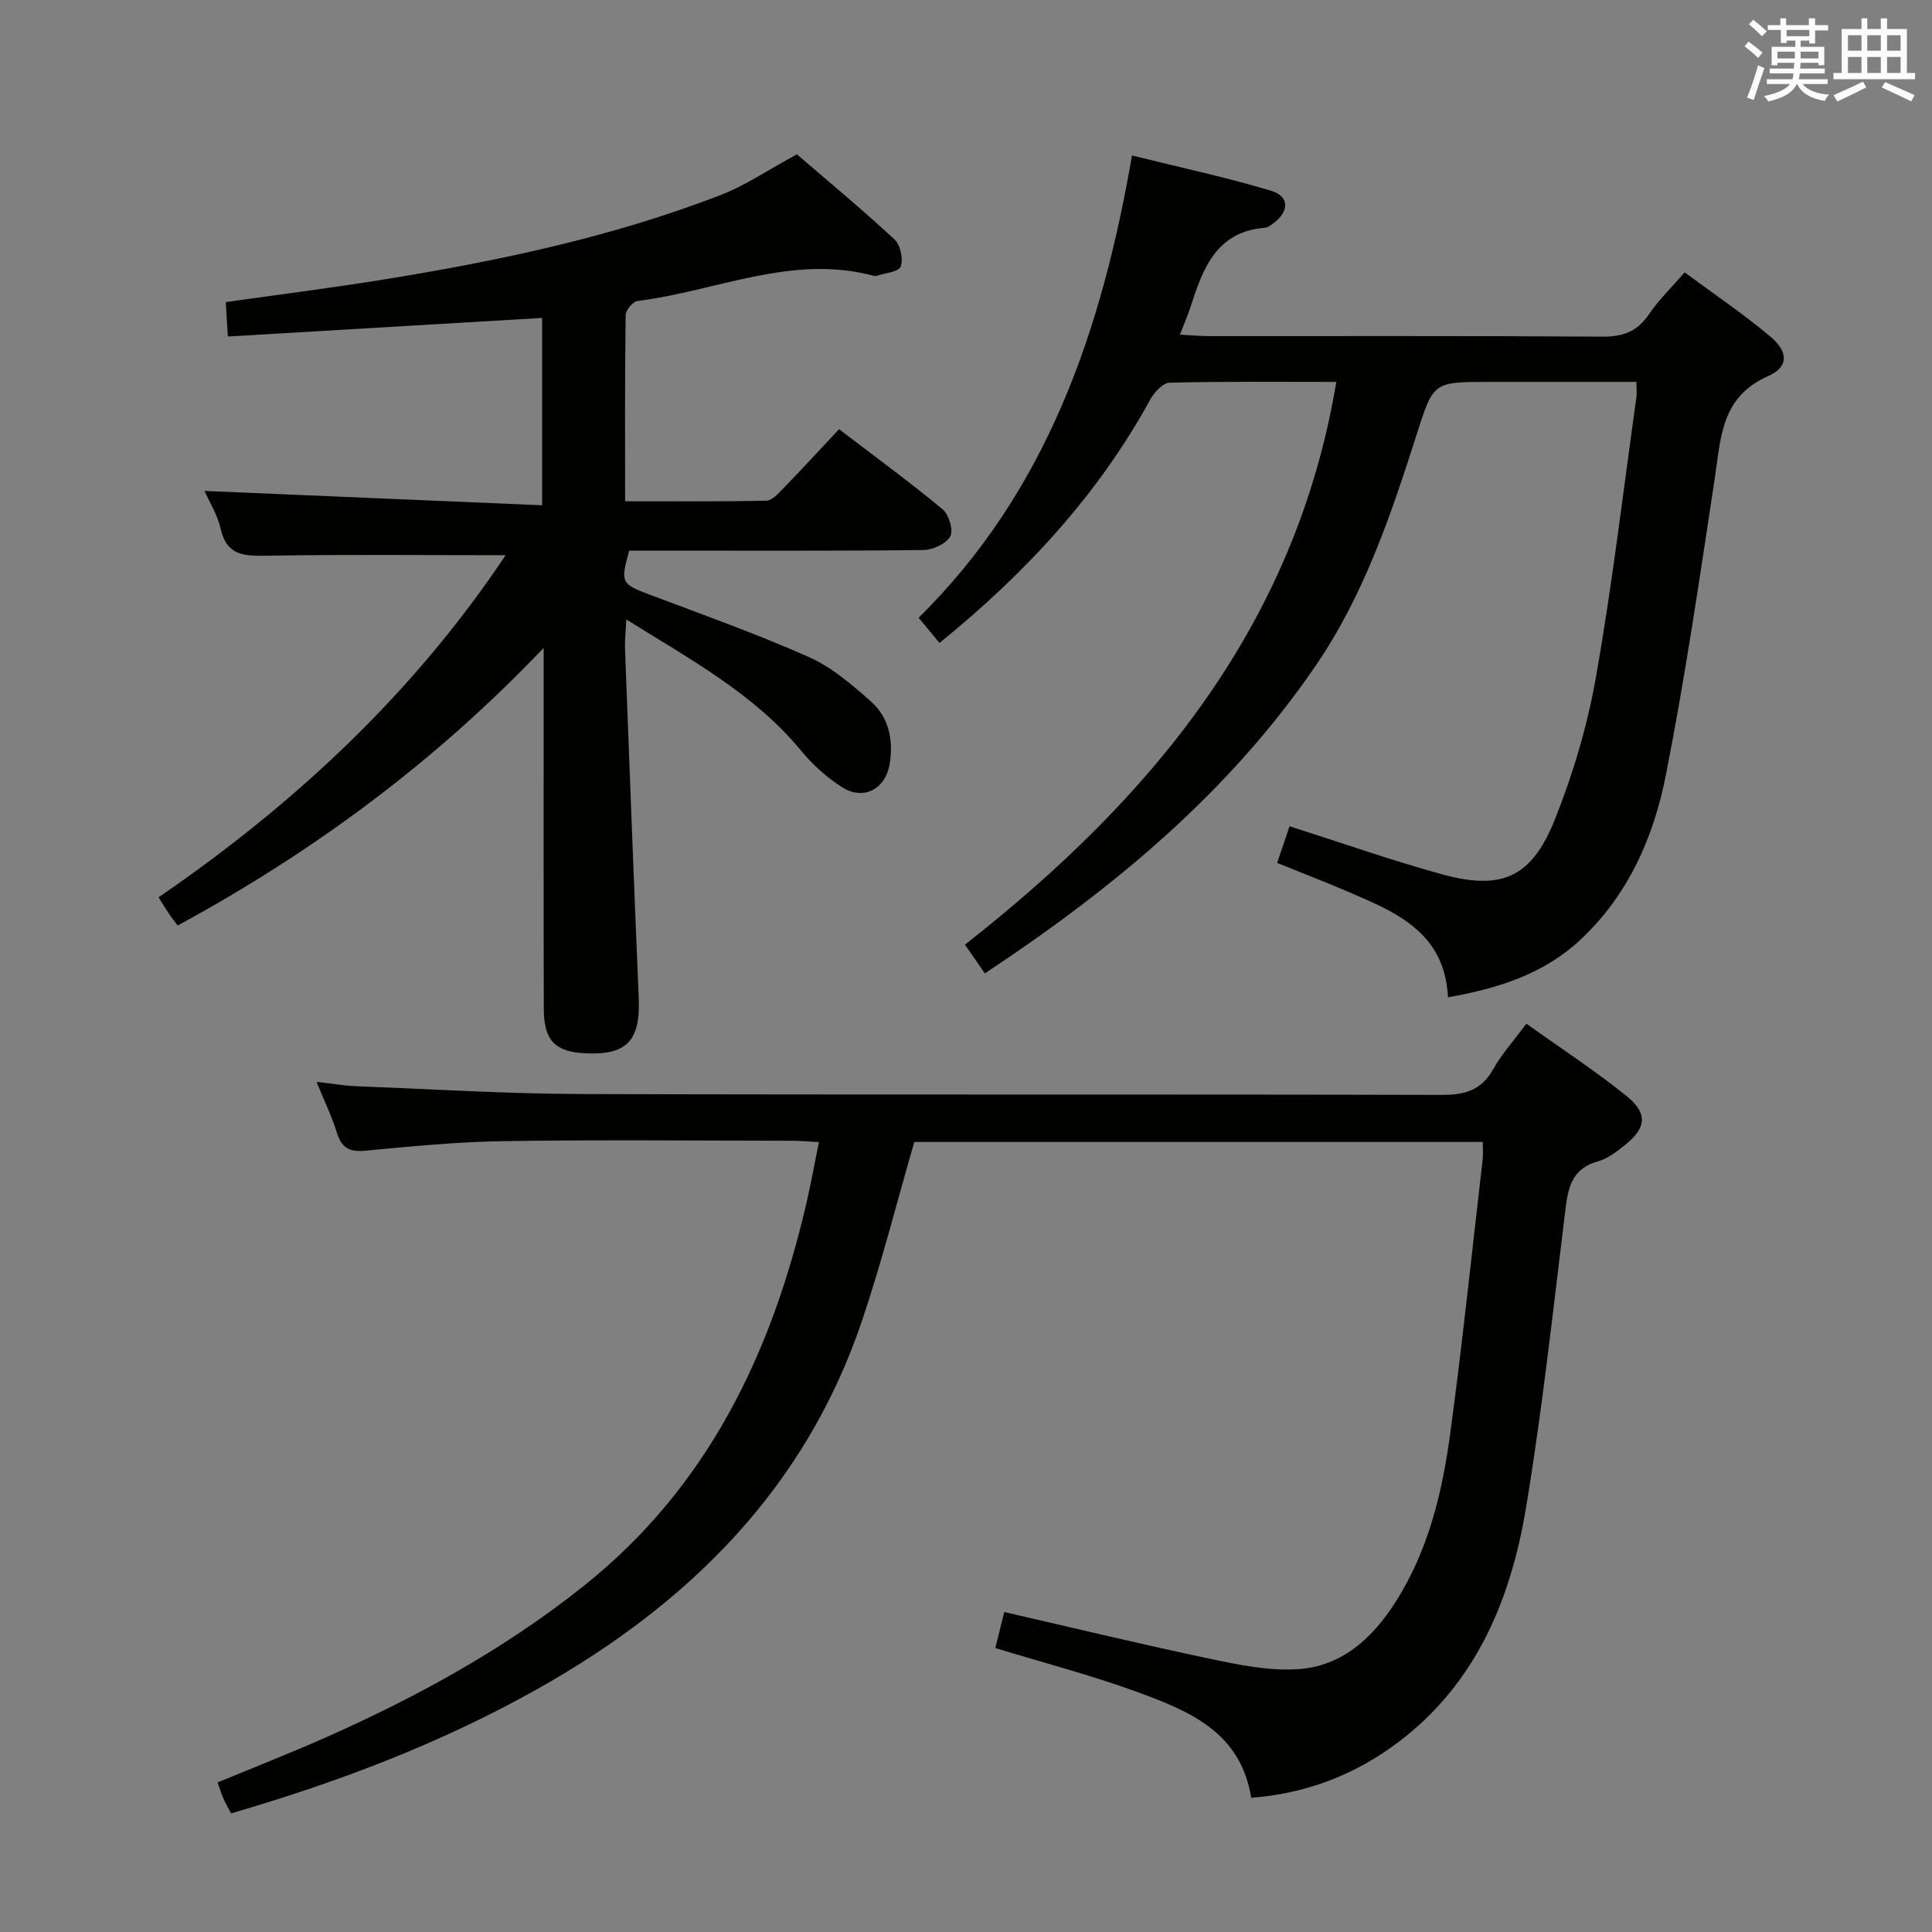 <svg enable-background="new 0 0 400 400" viewBox="0 0 400 400" xmlns="http://www.w3.org/2000/svg"><rect x="0" y="0" width="400" height="400" fill="#808080" stroke="none"/><g fill="#010100"><path d="m316.02 211.94c7.1 5.08 14.19 9.7 20.75 14.99 4.47 3.61 4.07 6.65-.39 10.18-1.68 1.33-3.52 2.79-5.52 3.33-5.12 1.38-6.14 5.02-6.71 9.6-2.56 20.76-4.79 41.59-8.22 62.21-3.31 19.83-11.01 37.74-28.31 49.81-8.43 5.88-17.85 9.32-28.57 10.16-2.16-13.64-12.9-17.99-23.59-21.91-9.48-3.47-19.31-6.02-29.39-9.1.62-2.51 1.19-4.81 1.85-7.46 14.47 3.32 28.46 6.71 42.55 9.67 5.97 1.26 12.19 2.55 18.19 2.17 9.07-.56 15.41-6.32 20.22-13.83 6.9-10.78 9.76-22.91 11.42-35.29 2.52-18.76 4.49-37.6 6.67-56.41.13-1.11.02-2.24.02-3.63-39.54 0-78.79 0-117.69 0-3.63 12.5-6.74 24.88-10.8 36.93-11.67 34.65-35.73 58.56-66.93 76.16-20.07 11.32-41.42 19.42-63.72 25.92-.63-1.21-1.2-2.16-1.64-3.17-.4-.9-.67-1.87-1.15-3.24 7.43-3.08 14.96-6.02 22.34-9.29 19.05-8.46 37.22-18.41 53.59-31.5 25.57-20.44 38.74-48 45.95-79.05.93-4.01 1.66-8.07 2.61-12.74-2.25-.11-3.99-.27-5.73-.27-19.83-.02-39.67-.22-59.49.08-9.62.14-19.25 1.09-28.84 1.99-3.3.31-4.81-.73-5.76-3.79-1.02-3.3-2.55-6.44-4.2-10.48 3.13.36 5.62.8 8.13.9 15.62.61 31.25 1.58 46.87 1.63 59.33.19 118.66.02 177.99.18 4.81.01 8.19-.98 10.64-5.33 1.74-3.13 4.23-5.87 6.86-9.42z"/><path d="m104.68 114.95c-16.75 0-33.05-.17-49.35.1-4.69.08-8.36.08-9.65-5.58-.68-3.01-2.44-5.78-3.35-7.83 23.04.98 46.27 1.97 69.91 2.97 0-13.82 0-26.38 0-38.79-21.67 1.28-43.04 2.54-65.06 3.85-.17-2.8-.3-4.87-.44-7.12 11.03-1.57 21.86-2.93 32.63-4.67 23.77-3.84 47.3-8.79 69.83-17.5 5.19-2.01 9.9-5.24 15.79-8.43 6.29 5.42 13.42 11.33 20.2 17.61 1.23 1.14 1.87 4.08 1.28 5.63-.43 1.13-3.3 1.34-5.09 1.95-.14.05-.34.01-.49-.04-16.95-4.54-32.62 3.19-48.88 5.21-.97.12-2.46 1.9-2.48 2.92-.17 12.63-.11 25.26-.11 38.55 10.08 0 19.67.09 29.25-.12 1.19-.03 2.49-1.49 3.49-2.53 3.81-3.93 7.52-7.96 11.56-12.27 7.61 5.82 14.7 10.99 21.44 16.59 1.3 1.08 2.28 4.36 1.58 5.6-.86 1.54-3.61 2.81-5.57 2.83-18.49.21-36.99.12-55.49.12-1.83 0-3.65 0-5.41 0-1.86 6.64-1.63 6.91 4.27 9.13 11.03 4.16 22.16 8.12 32.92 12.9 4.73 2.1 8.92 5.71 12.86 9.2 3.72 3.29 4.67 7.95 3.89 12.86-.84 5.29-5.41 7.75-9.91 4.87-3.17-2.03-6.1-4.69-8.5-7.6-9.67-11.71-22.73-18.73-36.13-27.11-.12 2.57-.33 4.29-.27 6 .92 24.1 1.82 48.2 2.84 72.29.38 8.93-2.43 11.97-11.13 11.53-6.19-.31-8.5-2.66-8.52-9.16-.06-22.66-.03-45.32-.03-67.99 0-1.78 0-3.56 0-6.78-22.79 23.91-47.95 42.35-75.77 57.48-.77-1.02-1.29-1.66-1.75-2.34-.64-.96-1.24-1.95-2.21-3.5 28.24-19.36 52.84-42.33 71.85-70.83z"/><path d="m338.81 79.07c-10.37 0-20.49 0-30.61 0-11.44 0-11.43 0-14.91 10.92-5.31 16.64-10.86 33.14-20.85 47.77-17.98 26.33-41.9 46.15-68.54 63.77-1.36-1.97-2.55-3.68-4.12-5.95 38.58-30.23 68.5-66.1 76.89-116.51-11.56 0-23.04-.12-34.51.16-1.39.03-3.2 2.01-4.03 3.52-10.89 19.88-25.99 36.06-43.61 50.36-1.41-1.7-2.66-3.21-4.33-5.21 26.47-26.08 37.88-59.23 44.18-95.71 10.04 2.49 19.54 4.53 28.82 7.31 3.81 1.14 3.75 4.3.46 6.72-.53.39-1.13.88-1.73.93-10.04.79-12.85 8.36-15.38 16.25-.56 1.74-1.3 3.42-2.24 5.88 2.19.12 4.06.31 5.93.31 27.17.02 54.33-.08 81.5.11 4.28.03 7.23-1.04 9.65-4.61 2.03-2.99 4.69-5.55 7.41-8.7 6.06 4.49 12.12 8.58 17.69 13.25 3.86 3.23 3.88 6.34-.45 8.25-9.77 4.31-9.74 12.84-11.03 21.29-3.11 20.51-6.1 41.05-10.12 61.39-2.53 12.81-7.8 24.79-17.7 34.02-7.57 7.05-16.91 10.05-27.39 11.89-.69-13.54-10.83-17.62-20.74-21.88-4.71-2.03-9.51-3.86-14.64-5.94.92-2.71 1.75-5.14 2.58-7.59 10.79 3.43 21.09 7.07 31.59 9.95 12.3 3.38 18.51.68 23.3-11.27 3.8-9.48 6.77-19.49 8.54-29.54 3.38-19.12 5.64-38.43 8.34-57.67.17-.95.05-1.93.05-3.47z"/></g><path d="m361.2 9.6.8-1c.9.7 1.9 1.4 2.9 2.3l-.9 1.1c-1-1-2-1.8-2.8-2.4zm.5 10.6c.9-2.1 1.6-4.3 2.3-6.7.4.2.8.4 1.3.6-.7 2.1-1.5 4.3-2.2 6.6zm.4-15.2.9-.9c1 .8 2 1.6 2.8 2.4l-1 1c-.9-.9-1.8-1.7-2.7-2.5zm12.5-1.2h1.2v1.4h2.7v1.1h-2.7v2.7h-1.2v-.6h-1.8v1.3h4.9v3.8h-1.2v-.5h-3.7c0 .4-.1.9-.1 1.2h5.1v1h-5.2c0 .5-.1.9-.2 1.2h6v1h-5.2c1.1 1.3 2.9 2 5.5 2.2-.4.4-.7.8-.9 1.3-2.9-.5-4.8-1.6-5.7-3.5h-.1c-.8 1.7-2.7 2.9-5.9 3.6-.2-.4-.6-.8-.9-1.1 2.8-.6 4.6-1.4 5.4-2.5h-4.8v-1h5.3c.1-.3.2-.7.2-1.2h-4.9v-1h5c0-.4 0-.8.1-1.2h-3.5v.5h-1.2v-3.8h4.9v-1.3h-1.8v.5h-1.2v-2.7h-2.7v-1h2.6v-1.4h1.2v1.4h4.7v-1.4zm-6.6 8.3h3.6c0-.4 0-.9 0-1.4h-3.6zm1.9-4.6h4.7v-1.3h-4.7zm6.6 3.2h-3.7v1.4h3.7z" fill="#fbfafc"/><path d="m385.3 3.8h1.3v2.2h2.8v-2.2h1.3v2.2h4.1v9.1h1.7v1.3h-16.9v-1.3h1.7v-9.1h4.1v-2.2zm.4 13.1.7 1.2c-1.8.9-3.8 1.9-6 2.9-.2-.4-.5-.8-.8-1.3 2.3-1 4.3-1.9 6.1-2.8zm-3.1-6.4h2.8v-3.2h-2.8zm0 4.6h2.8v-3.3h-2.8zm4-4.6h2.8v-3.2h-2.8zm0 4.6h2.8v-3.3h-2.8zm3.7 1.9c2.1.9 4.1 1.8 6.1 2.7l-.7 1.3c-2.2-1.1-4.2-2-6.1-2.9zm3.2-9.7h-2.8v3.2h2.8zm-2.8 7.8h2.8v-3.3h-2.8z" fill="#fbfafc"/></svg>